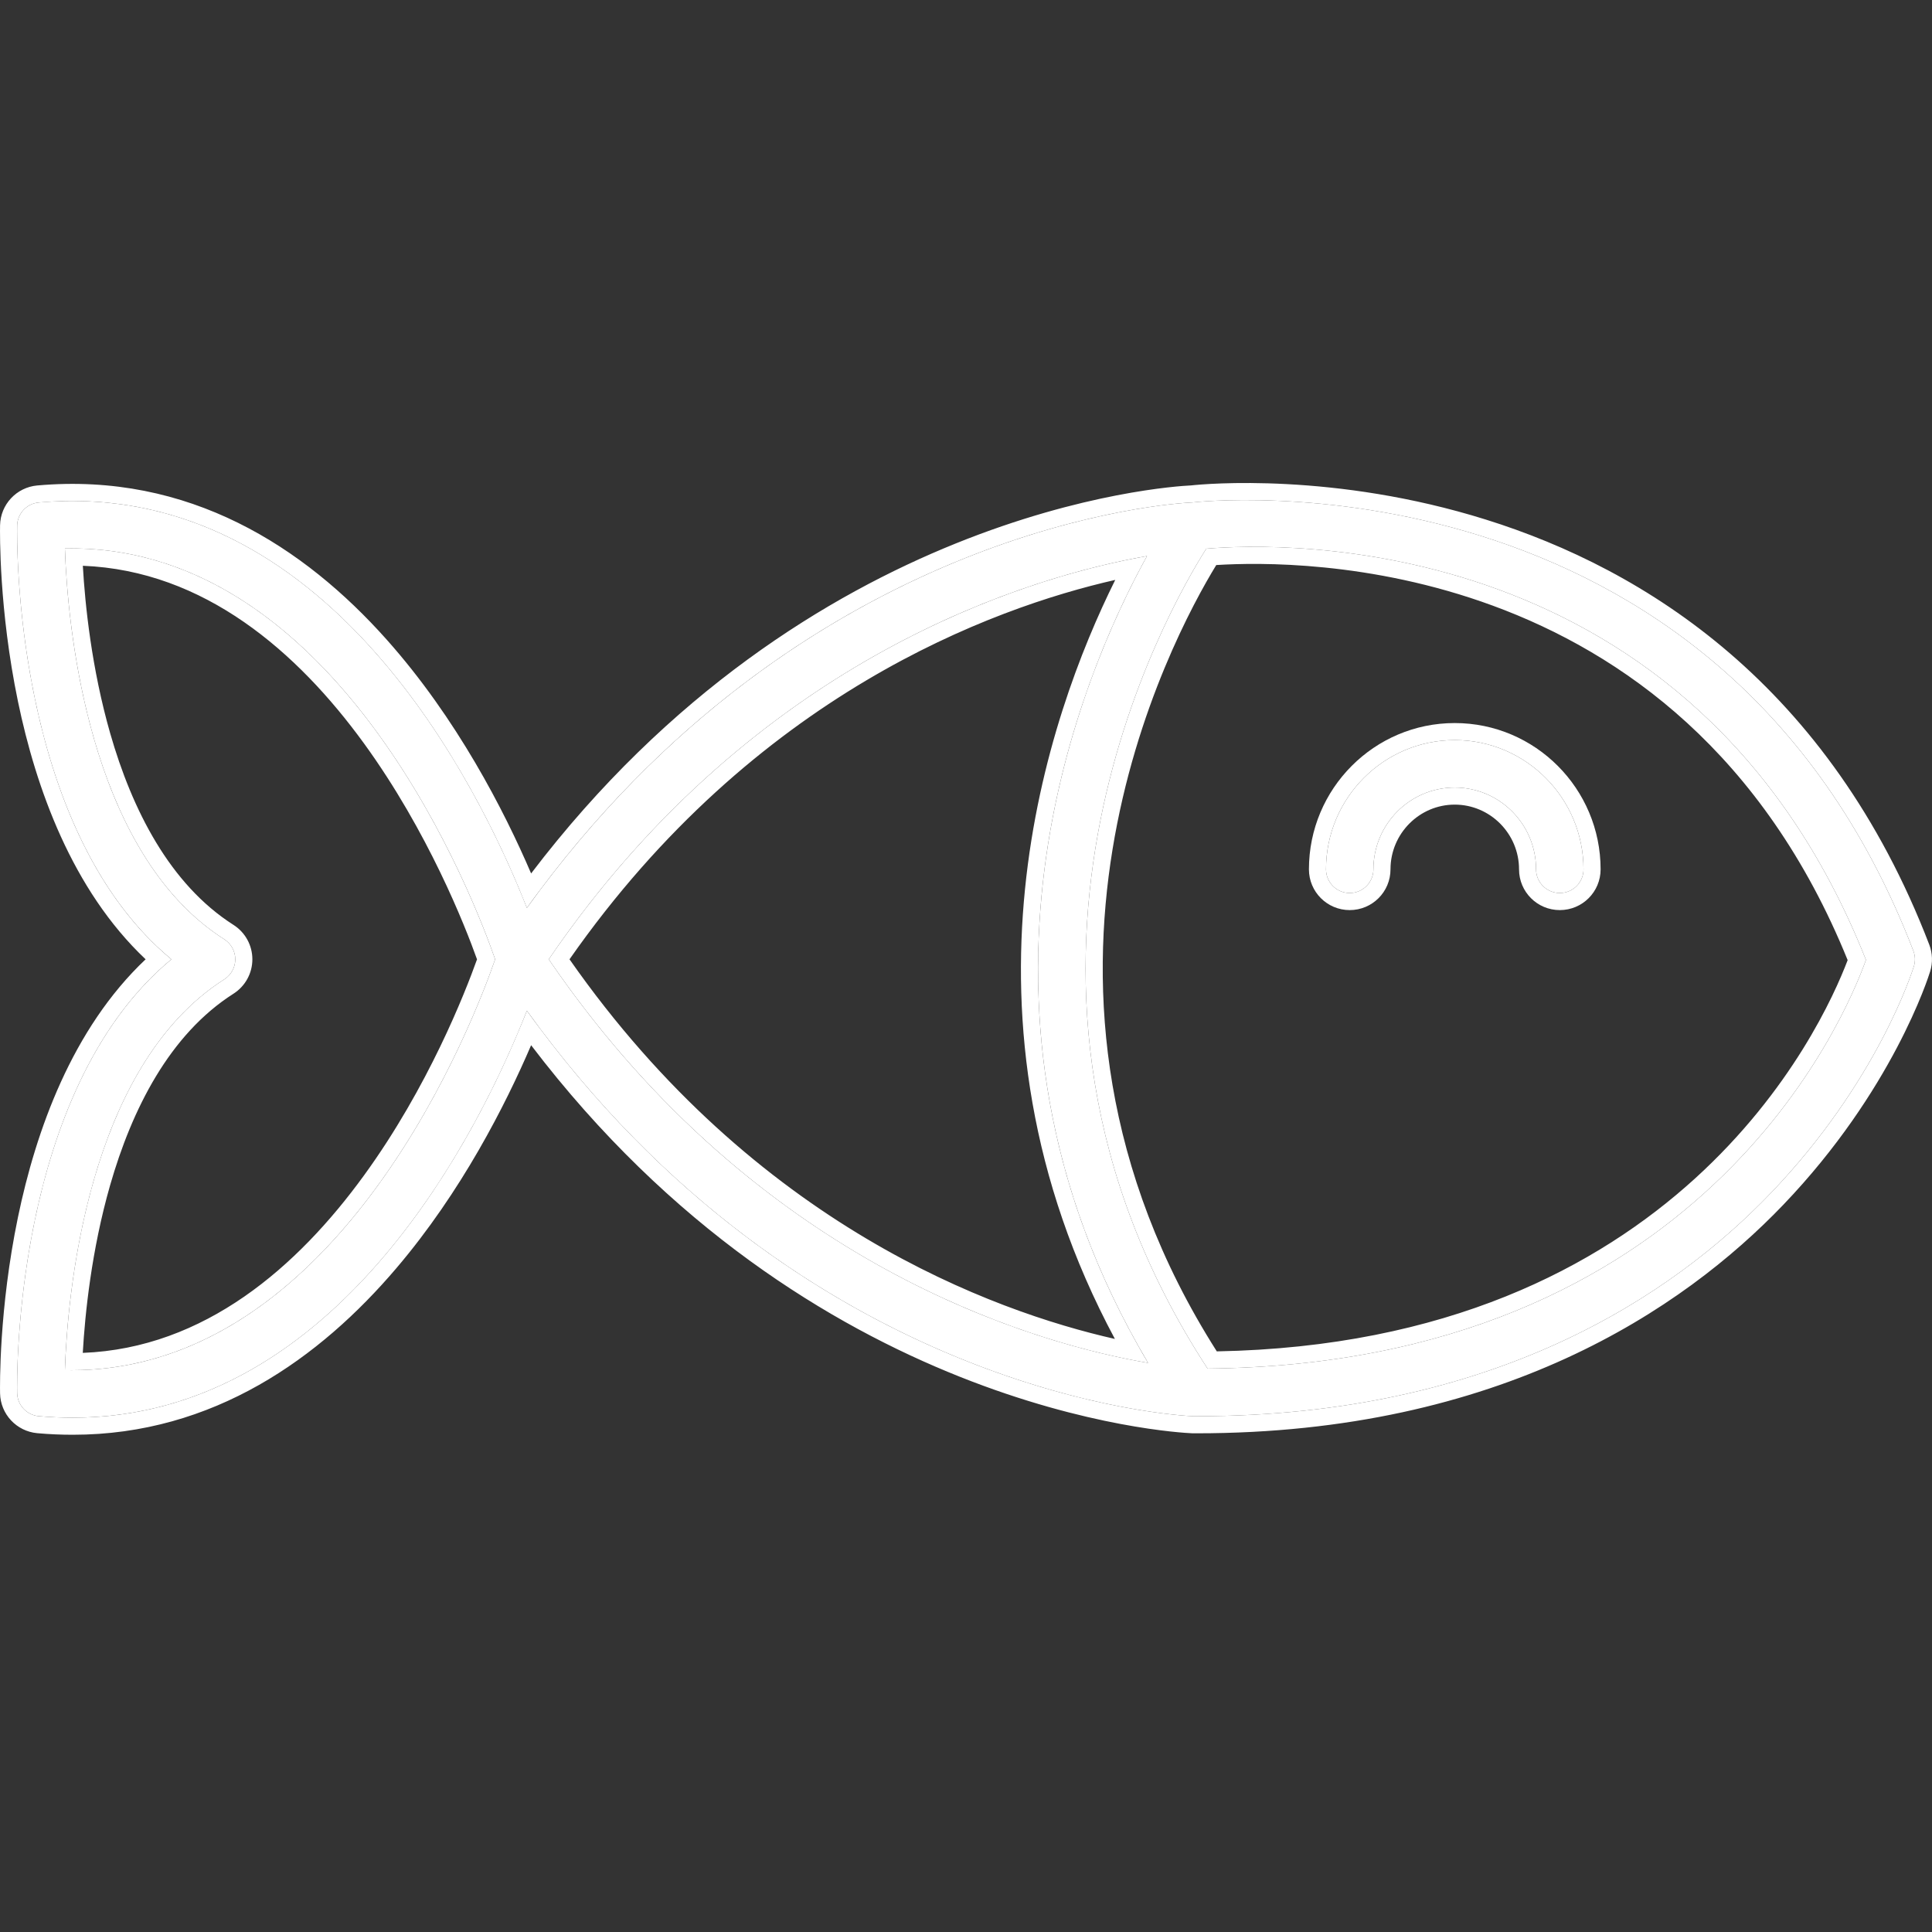 <svg width="32" height="32" viewBox="0 0 32 32" fill="none" xmlns="http://www.w3.org/2000/svg"><rect x="0" y="0" width="32" height="32" fill="#333333" stroke="none"/> <path d="M0.284 23.072C0.288 23.273 0.442 23.438 0.641 23.456C0.834 23.473 1.022 23.481 1.207 23.481C5.642 23.481 7.982 18.634 8.727 16.741C13.317 23.111 19.482 23.446 19.765 23.457C19.784 23.457 19.802 23.457 19.821 23.457C24.752 23.457 27.714 21.448 29.332 19.759C31.098 17.916 31.676 16.082 31.7 16.005C31.726 15.921 31.723 15.83 31.691 15.748C28.455 7.331 19.803 8.314 19.75 8.322C19.481 8.333 13.317 8.668 8.727 15.038C7.951 13.065 5.436 7.893 0.641 8.323C0.442 8.341 0.288 8.506 0.284 8.706C0.28 8.92 0.214 13.716 2.839 15.889C0.214 18.062 0.28 22.858 0.284 23.072ZM30.906 15.899C30.564 16.858 28.172 22.591 20.001 22.668C15.788 16.205 19.376 10.036 19.98 9.088C21.165 8.988 28.064 8.724 30.906 15.899ZM18.998 9.21C17.94 11.126 15.52 16.683 19.016 22.574C17.211 22.265 12.576 20.996 9.089 15.889C12.546 10.827 17.152 9.534 18.998 9.21ZM3.715 15.558C1.429 14.101 1.116 10.281 1.075 9.085C1.112 9.085 1.149 9.084 1.185 9.084C5.669 9.084 7.886 14.979 8.201 15.889C7.887 16.801 5.675 22.695 1.186 22.695C1.149 22.695 1.112 22.694 1.075 22.694C1.115 21.498 1.425 17.68 3.715 16.221C3.828 16.148 3.897 16.024 3.897 15.889C3.897 15.755 3.828 15.63 3.715 15.558Z" fill="#ffffff"></path> <path fill-rule="evenodd" clip-rule="evenodd" d="M0.001 23.078L0.001 23.078C-0.001 22.961 -0.019 21.685 0.298 20.158C0.594 18.733 1.192 17.041 2.412 15.889C1.192 14.737 0.594 13.046 0.298 11.621C-0.019 10.094 -0.001 8.818 0.001 8.701L0.001 8.7C0.008 8.356 0.273 8.072 0.616 8.041C3.134 7.816 5.042 9.066 6.402 10.591C7.568 11.899 8.351 13.428 8.797 14.467C13.382 8.442 19.325 8.059 19.728 8.04C19.962 8.014 22.102 7.82 24.611 8.606C27.25 9.431 30.3 11.342 31.955 15.647L31.955 15.647C32.009 15.788 32.014 15.943 31.97 16.088L31.97 16.088C31.939 16.189 31.344 18.068 29.537 19.955C27.873 21.692 24.839 23.74 19.821 23.74H19.759L19.753 23.74C19.439 23.727 13.425 23.393 8.797 17.312C8.372 18.302 7.643 19.739 6.566 21.004C5.304 22.488 3.538 23.764 1.207 23.764C1.013 23.764 0.817 23.756 0.616 23.738C0.273 23.706 0.008 23.423 0.001 23.078ZM8.601 17.049C8.647 16.94 8.689 16.837 8.727 16.741C8.792 16.832 8.858 16.921 8.924 17.009C13.491 23.12 19.486 23.446 19.765 23.457H19.821C24.752 23.457 27.714 21.448 29.332 19.759C31.098 17.916 31.676 16.082 31.7 16.005C31.726 15.921 31.723 15.83 31.691 15.748C28.455 7.331 19.803 8.314 19.75 8.322C19.485 8.333 13.491 8.658 8.924 14.769C8.858 14.857 8.792 14.947 8.727 15.038C8.689 14.942 8.647 14.839 8.601 14.729C7.701 12.576 5.203 7.914 0.641 8.323C0.442 8.341 0.288 8.506 0.284 8.706C0.28 8.914 0.218 13.451 2.624 15.7C2.693 15.765 2.765 15.828 2.839 15.889C2.765 15.95 2.693 16.013 2.624 16.078C0.218 18.328 0.28 22.864 0.284 23.072C0.288 23.273 0.442 23.438 0.641 23.456C0.834 23.473 1.022 23.481 1.207 23.481C5.417 23.481 7.74 19.112 8.601 17.049ZM3.867 15.319C4.062 15.443 4.18 15.658 4.18 15.889C4.18 16.12 4.062 16.335 3.867 16.459C2.809 17.133 2.185 18.371 1.823 19.634C1.516 20.706 1.408 21.759 1.371 22.408C3.389 22.33 4.93 20.982 6.03 19.467C7.092 18.006 7.704 16.441 7.901 15.89C7.704 15.338 7.09 13.774 6.028 12.312C4.927 10.798 3.386 9.45 1.372 9.371C1.409 10.021 1.518 11.073 1.825 12.146C2.187 13.409 2.811 14.646 3.867 15.319ZM1.088 9.368C1.082 9.262 1.078 9.168 1.075 9.085C1.112 9.085 1.149 9.084 1.185 9.084C1.243 9.084 1.301 9.085 1.359 9.087C5.726 9.236 7.89 14.991 8.201 15.889C7.891 16.789 5.732 22.544 1.358 22.692C1.301 22.694 1.244 22.695 1.186 22.695C1.149 22.695 1.112 22.694 1.075 22.694C1.078 22.611 1.082 22.516 1.088 22.411C1.167 20.983 1.582 17.58 3.715 16.221C3.828 16.148 3.897 16.024 3.897 15.889C3.897 15.755 3.828 15.63 3.715 15.558C1.586 14.201 1.169 10.796 1.088 9.368ZM30.603 15.903C30.166 17.053 27.776 22.242 20.154 22.383C16.316 16.345 19.389 10.596 20.145 9.359C20.854 9.314 22.703 9.289 24.724 10.031C26.867 10.818 29.21 12.469 30.603 15.903ZM19.98 9.088C19.376 10.036 15.788 16.205 20.001 22.668C28.172 22.591 30.564 16.858 30.906 15.899C28.064 8.724 21.165 8.988 19.98 9.088ZM18.998 9.21C18.888 9.23 18.768 9.252 18.639 9.279C16.607 9.702 12.34 11.129 9.089 15.889C12.36 20.679 16.64 22.093 18.648 22.505C18.781 22.532 18.904 22.555 19.016 22.574C18.952 22.467 18.89 22.36 18.831 22.253C15.774 16.781 17.731 11.649 18.827 9.53C18.887 9.414 18.944 9.308 18.998 9.21ZM18.472 9.605C17.359 11.845 15.601 16.833 18.466 22.177C16.442 21.718 12.509 20.291 9.433 15.889C12.499 11.503 16.432 10.069 18.472 9.605Z" fill="#ffffff"></path> <path d="M22.355 14.791C22.573 14.791 22.748 14.615 22.748 14.399C22.748 13.652 23.353 13.044 24.095 13.044C24.838 13.044 25.442 13.652 25.442 14.399C25.442 14.615 25.618 14.791 25.835 14.791C26.053 14.791 26.228 14.615 26.228 14.399C26.228 13.219 25.271 12.258 24.095 12.258C22.919 12.258 21.963 13.219 21.963 14.399C21.963 14.615 22.138 14.791 22.355 14.791Z" fill="#ffffff"></path> <path fill-rule="evenodd" clip-rule="evenodd" d="M23.031 14.399C23.031 14.772 22.729 15.074 22.355 15.074C21.982 15.074 21.68 14.772 21.68 14.399C21.68 13.063 22.762 11.976 24.095 11.976C25.428 11.976 26.511 13.063 26.511 14.399C26.511 14.772 26.209 15.074 25.835 15.074C25.462 15.074 25.16 14.772 25.16 14.399C25.16 13.807 24.68 13.327 24.095 13.327C23.51 13.327 23.031 13.807 23.031 14.399ZM22.748 14.399C22.748 14.615 22.573 14.791 22.355 14.791C22.138 14.791 21.963 14.615 21.963 14.399C21.963 13.219 22.919 12.258 24.095 12.258C25.271 12.258 26.228 13.219 26.228 14.399C26.228 14.615 26.053 14.791 25.835 14.791C25.618 14.791 25.442 14.615 25.442 14.399C25.442 13.652 24.838 13.044 24.095 13.044C23.353 13.044 22.748 13.652 22.748 14.399Z" fill="#ffffff"></path> </svg>